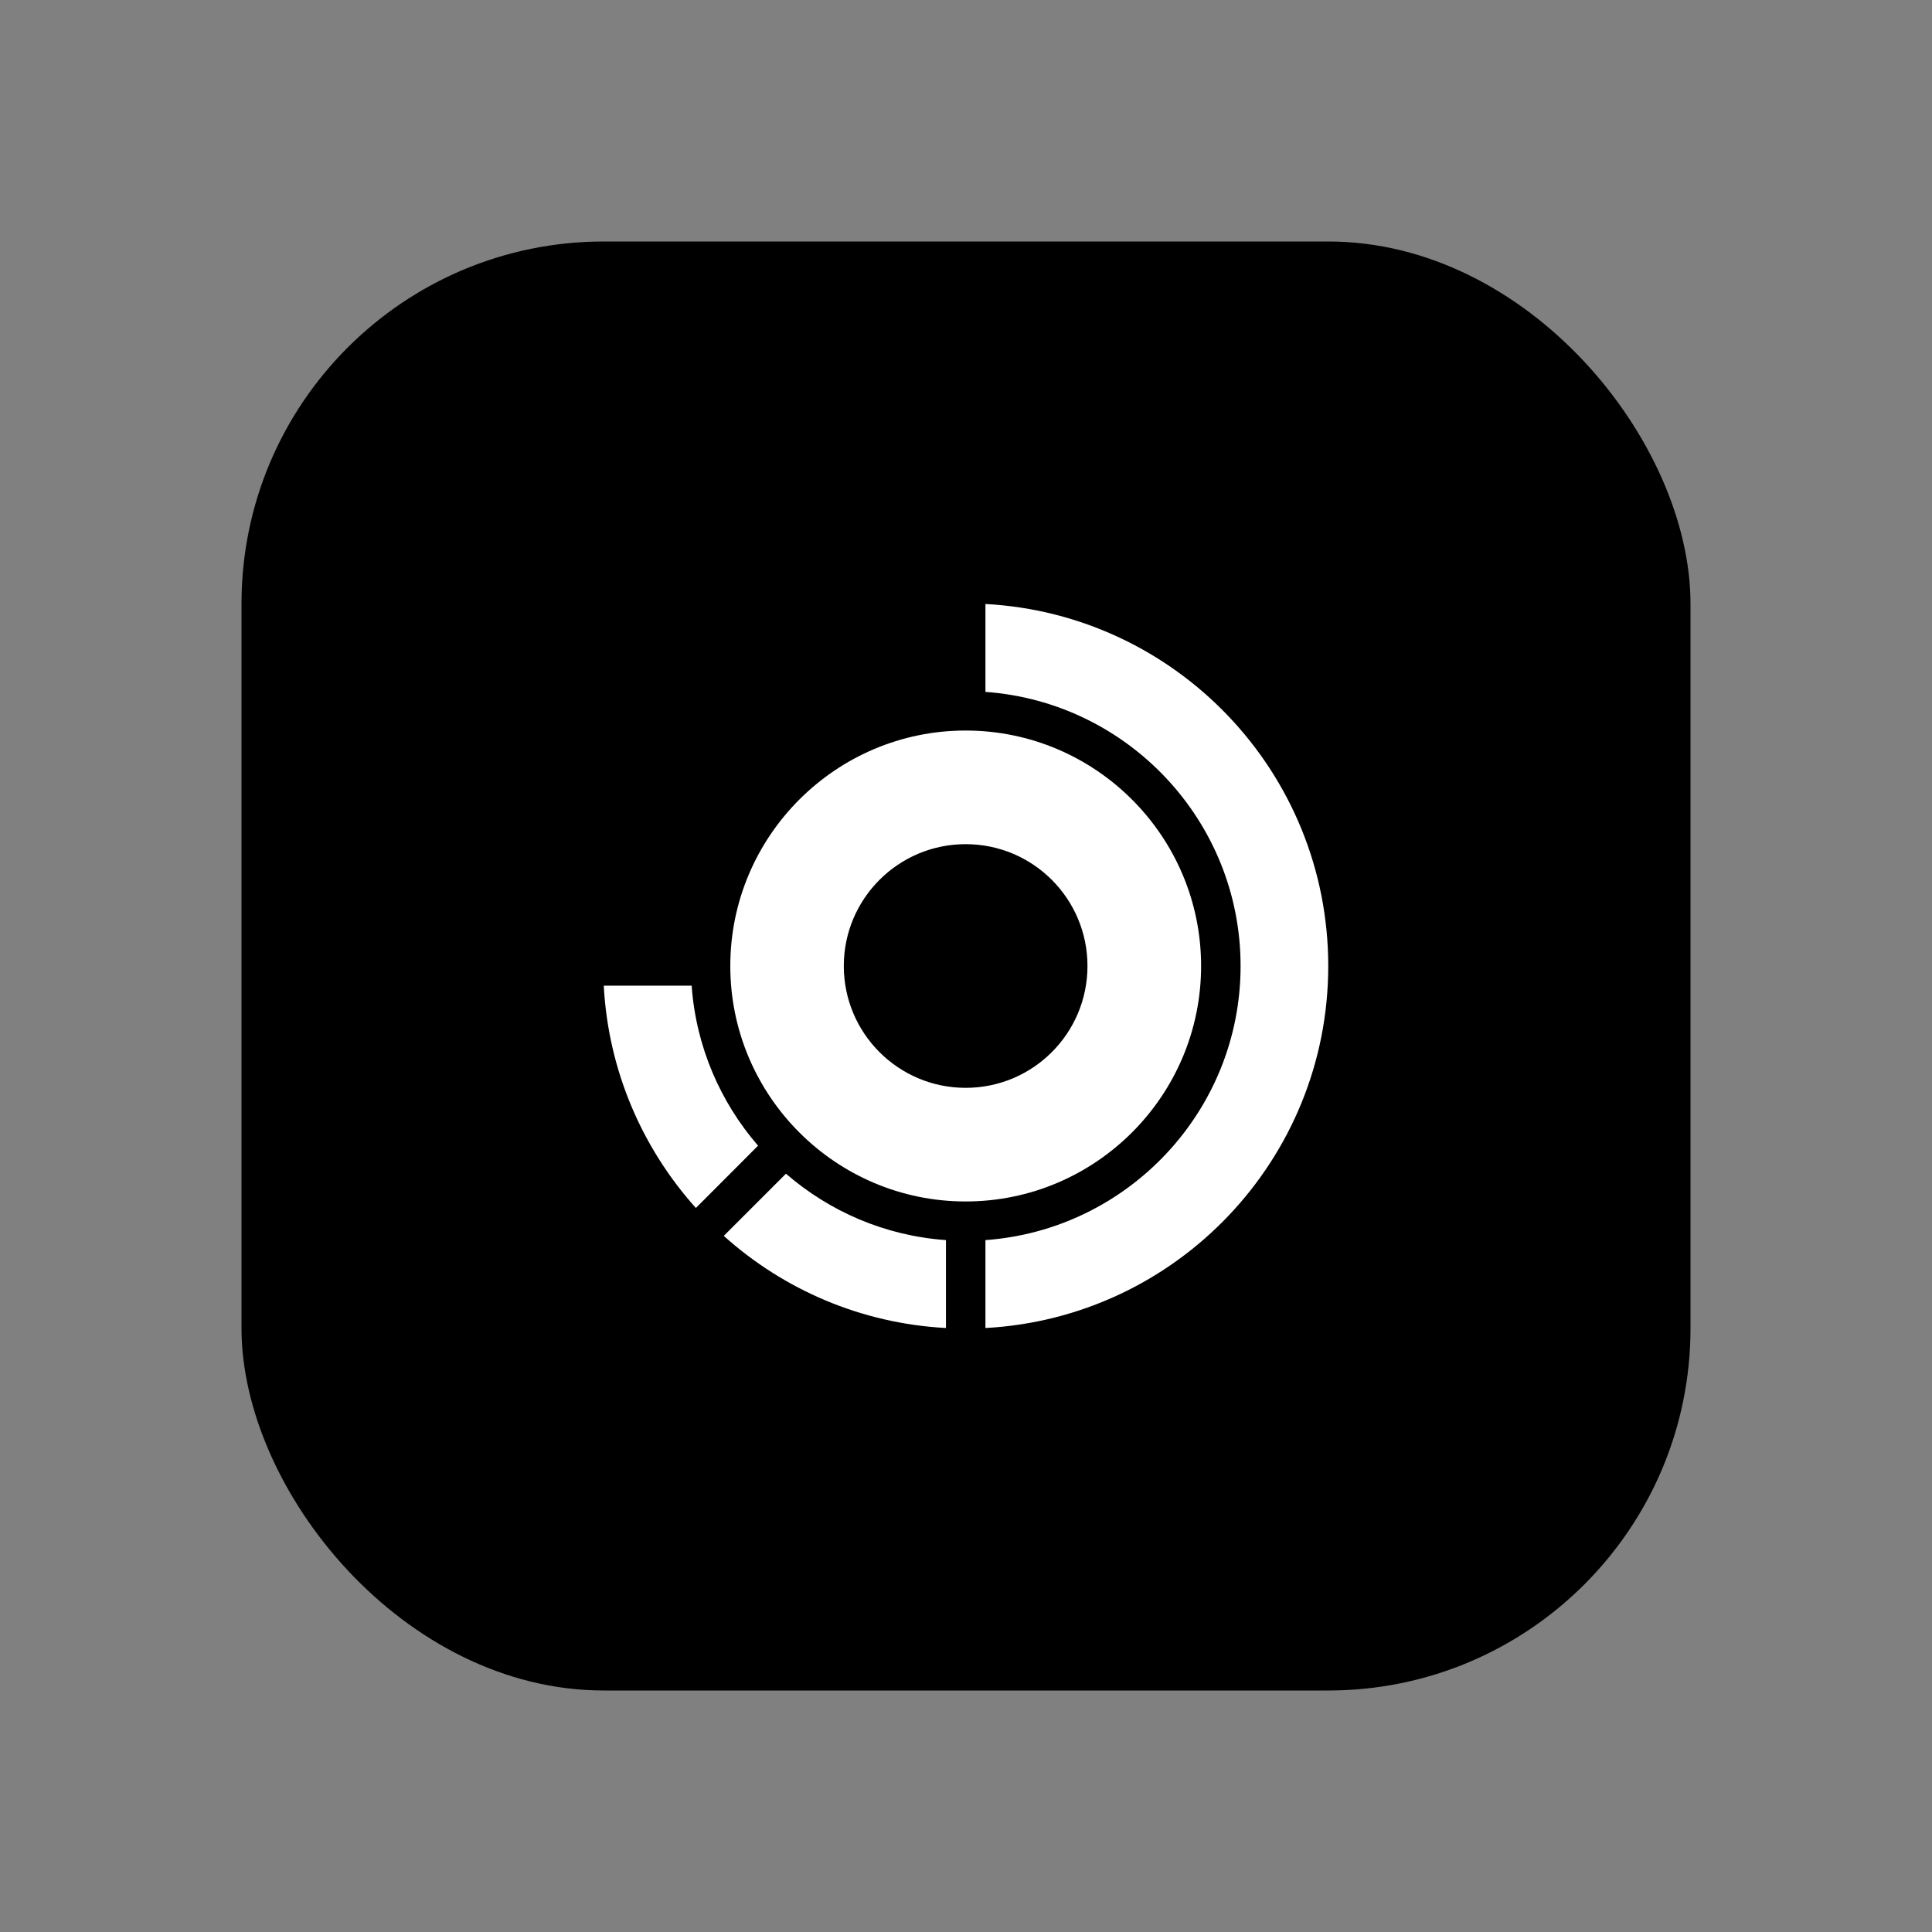 <svg width="16" height="16" viewBox="0 0 16 16" fill="none" xmlns="http://www.w3.org/2000/svg">
<rect x="0" y="0" width="16" height="16" fill="#808080" stroke="none"/>
<rect x="2" y="2" width="12" height="12" rx="3" fill="black"/>
<path d="M7.997 6.05C6.922 6.05 6.048 6.925 6.048 8C6.048 9.075 6.922 9.95 7.997 9.95C9.072 9.95 9.947 9.075 9.947 8C9.947 6.925 9.072 6.05 7.997 6.05ZM7.997 9.009C7.44 9.009 6.988 8.557 6.988 8C6.988 7.443 7.44 6.991 7.997 6.991C8.555 6.991 9.006 7.443 9.006 8C9.006 8.557 8.555 9.009 7.997 9.009Z" fill="white"/>
<path fill-rule="evenodd" clip-rule="evenodd" d="M8.161 5.73V5.002C9.743 5.087 11 6.397 11 8C11 9.603 9.743 10.913 8.161 10.998V10.27C9.34 10.185 10.274 9.2 10.274 8C10.274 6.8 9.34 5.814 8.161 5.73ZM6.278 9.488C5.966 9.128 5.764 8.668 5.728 8.163H5C5.038 8.869 5.32 9.51 5.763 10.004L6.278 9.488H6.278ZM7.834 10.998V10.27C7.329 10.234 6.87 10.033 6.509 9.72L5.994 10.235C6.487 10.678 7.128 10.96 7.834 10.998H7.834Z" fill="white"/>
</svg>
